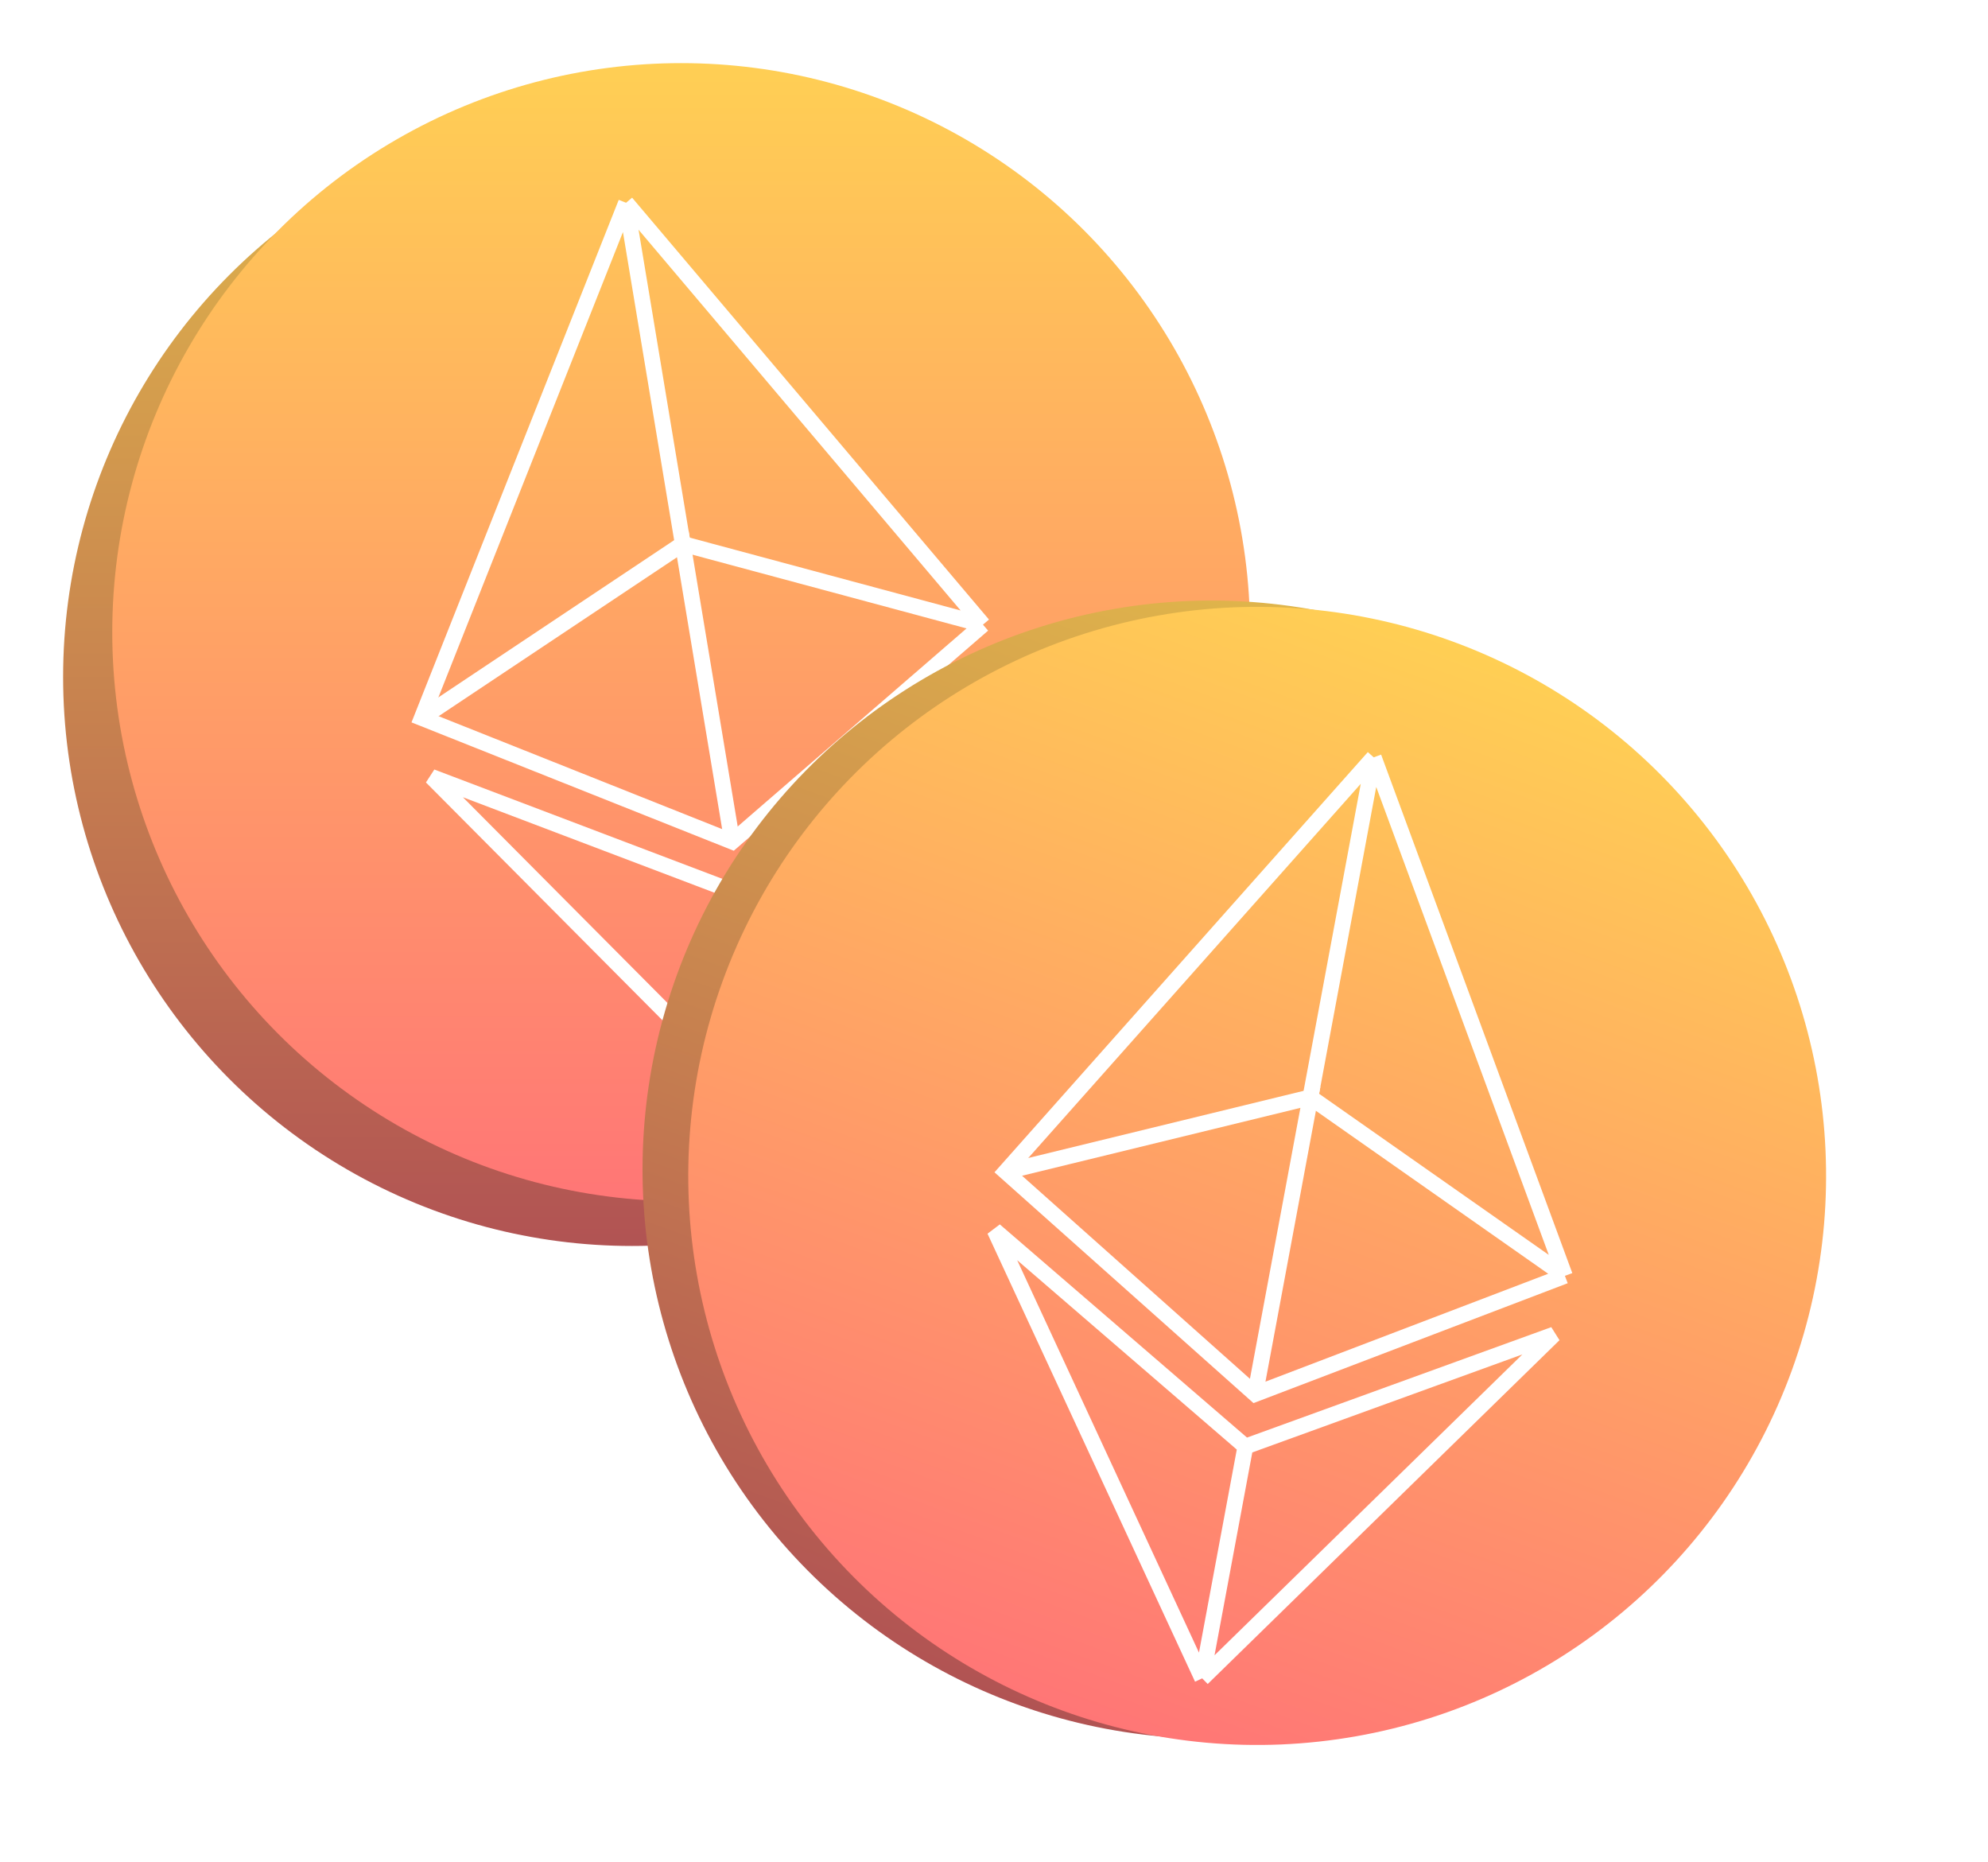 <svg width="126" height="118" viewBox="0 0 126 118" fill="none" xmlns="http://www.w3.org/2000/svg">
<g filter="url(#filter0_d_114_736)">
<circle cx="40.058" cy="38.894" r="36.058" fill="url(#paint0_linear_114_736)"/>
<circle cx="43.173" cy="36.058" r="36.058" fill="url(#paint1_linear_114_736)"/>
<g filter="url(#filter1_d_114_736)">
<path d="M49.415 63.41L27.351 41.228L46.965 48.671M49.415 63.41L62.921 35.316L46.965 48.671M49.415 63.41L46.965 48.671M62.3 31.582L46.41 45.33L26.73 37.494L39.681 4.848M62.3 31.582L39.681 4.848M62.3 31.582L43.274 26.465L39.681 4.848" stroke="white"/>
<path d="M46.409 45.33L43.274 26.465L26.73 37.494" stroke="white"/>
</g>
</g>
<g filter="url(#filter2_d_114_736)">
<circle cx="76.782" cy="70.113" r="36.058" transform="rotate(19.988 76.782 70.113)" fill="url(#paint2_linear_114_736)"/>
<circle cx="79.68" cy="70.512" r="36.058" transform="rotate(19.988 79.68 70.512)" fill="url(#paint3_linear_114_736)"/>
<g filter="url(#filter3_d_114_736)">
<path d="M76.196 98.35L63.043 69.963L78.932 83.662M76.196 98.35L98.491 76.565L78.932 83.662M76.196 98.35L78.932 83.662M99.184 72.844L79.552 80.333L63.736 66.242L87.067 39.989M99.184 72.844L87.067 39.989M99.184 72.844L83.054 61.531L87.067 39.989" stroke="white"/>
<path d="M79.551 80.332L83.053 61.531L63.736 66.241" stroke="white"/>
</g>
</g>
<defs>
<filter id="filter0_d_114_736" x="0" y="0" width="83.231" height="82.952" filterUnits="userSpaceOnUse" color-interpolation-filters="sRGB">
<feFlood flood-opacity="0" result="BackgroundImageFix"/>
<feColorMatrix in="SourceAlpha" type="matrix" values="0 0 0 0 0 0 0 0 0 0 0 0 0 0 0 0 0 0 127 0" result="hardAlpha"/>
<feOffset dy="4"/>
<feGaussianBlur stdDeviation="2"/>
<feComposite in2="hardAlpha" operator="out"/>
<feColorMatrix type="matrix" values="0 0 0 0 0 0 0 0 0 0 0 0 0 0 0 0 0 0 0.25 0"/>
<feBlend mode="normal" in2="BackgroundImageFix" result="effect1_dropShadow_114_736"/>
<feBlend mode="normal" in="SourceGraphic" in2="effect1_dropShadow_114_736" result="shape"/>
</filter>
<filter id="filter1_d_114_736" x="22.081" y="3.888" width="45.29" height="68.376" filterUnits="userSpaceOnUse" color-interpolation-filters="sRGB">
<feFlood flood-opacity="0" result="BackgroundImageFix"/>
<feColorMatrix in="SourceAlpha" type="matrix" values="0 0 0 0 0 0 0 0 0 0 0 0 0 0 0 0 0 0 127 0" result="hardAlpha"/>
<feOffset dy="4"/>
<feGaussianBlur stdDeviation="2"/>
<feComposite in2="hardAlpha" operator="out"/>
<feColorMatrix type="matrix" values="0 0 0 0 0 0 0 0 0 0 0 0 0 0 0 0 0 0 0.25 0"/>
<feBlend mode="normal" in2="BackgroundImageFix" result="effect1_dropShadow_114_736"/>
<feBlend mode="normal" in="SourceGraphic" in2="effect1_dropShadow_114_736" result="shape"/>
</filter>
<filter id="filter2_d_114_736" x="36.715" y="34.045" width="83.032" height="80.534" filterUnits="userSpaceOnUse" color-interpolation-filters="sRGB">
<feFlood flood-opacity="0" result="BackgroundImageFix"/>
<feColorMatrix in="SourceAlpha" type="matrix" values="0 0 0 0 0 0 0 0 0 0 0 0 0 0 0 0 0 0 127 0" result="hardAlpha"/>
<feOffset dy="4"/>
<feGaussianBlur stdDeviation="2"/>
<feComposite in2="hardAlpha" operator="out"/>
<feColorMatrix type="matrix" values="0 0 0 0 0 0 0 0 0 0 0 0 0 0 0 0 0 0 0.25 0"/>
<feBlend mode="normal" in2="BackgroundImageFix" result="effect1_dropShadow_114_736"/>
<feBlend mode="normal" in="SourceGraphic" in2="effect1_dropShadow_114_736" result="shape"/>
</filter>
<filter id="filter3_d_114_736" x="58.589" y="39.033" width="45.235" height="68.169" filterUnits="userSpaceOnUse" color-interpolation-filters="sRGB">
<feFlood flood-opacity="0" result="BackgroundImageFix"/>
<feColorMatrix in="SourceAlpha" type="matrix" values="0 0 0 0 0 0 0 0 0 0 0 0 0 0 0 0 0 0 127 0" result="hardAlpha"/>
<feOffset dy="4"/>
<feGaussianBlur stdDeviation="2"/>
<feComposite in2="hardAlpha" operator="out"/>
<feColorMatrix type="matrix" values="0 0 0 0 0 0 0 0 0 0 0 0 0 0 0 0 0 0 0.25 0"/>
<feBlend mode="normal" in2="BackgroundImageFix" result="effect1_dropShadow_114_736"/>
<feBlend mode="normal" in="SourceGraphic" in2="effect1_dropShadow_114_736" result="shape"/>
</filter>
<linearGradient id="paint0_linear_114_736" x1="40.058" y1="2.837" x2="40.058" y2="74.952" gradientUnits="userSpaceOnUse">
<stop stop-color="#E0B64B"/>
<stop offset="1" stop-color="#B15353"/>
</linearGradient>
<linearGradient id="paint1_linear_114_736" x1="43.173" y1="0" x2="43.173" y2="72.115" gradientUnits="userSpaceOnUse">
<stop stop-color="#FFCF54"/>
<stop offset="1" stop-color="#FF7676"/>
</linearGradient>
<linearGradient id="paint2_linear_114_736" x1="76.782" y1="34.055" x2="76.782" y2="106.171" gradientUnits="userSpaceOnUse">
<stop stop-color="#E0B64B"/>
<stop offset="1" stop-color="#B15353"/>
</linearGradient>
<linearGradient id="paint3_linear_114_736" x1="79.68" y1="34.455" x2="79.68" y2="106.57" gradientUnits="userSpaceOnUse">
<stop stop-color="#FFCF54"/>
<stop offset="1" stop-color="#FF7676"/>
</linearGradient>
</defs>
</svg>
